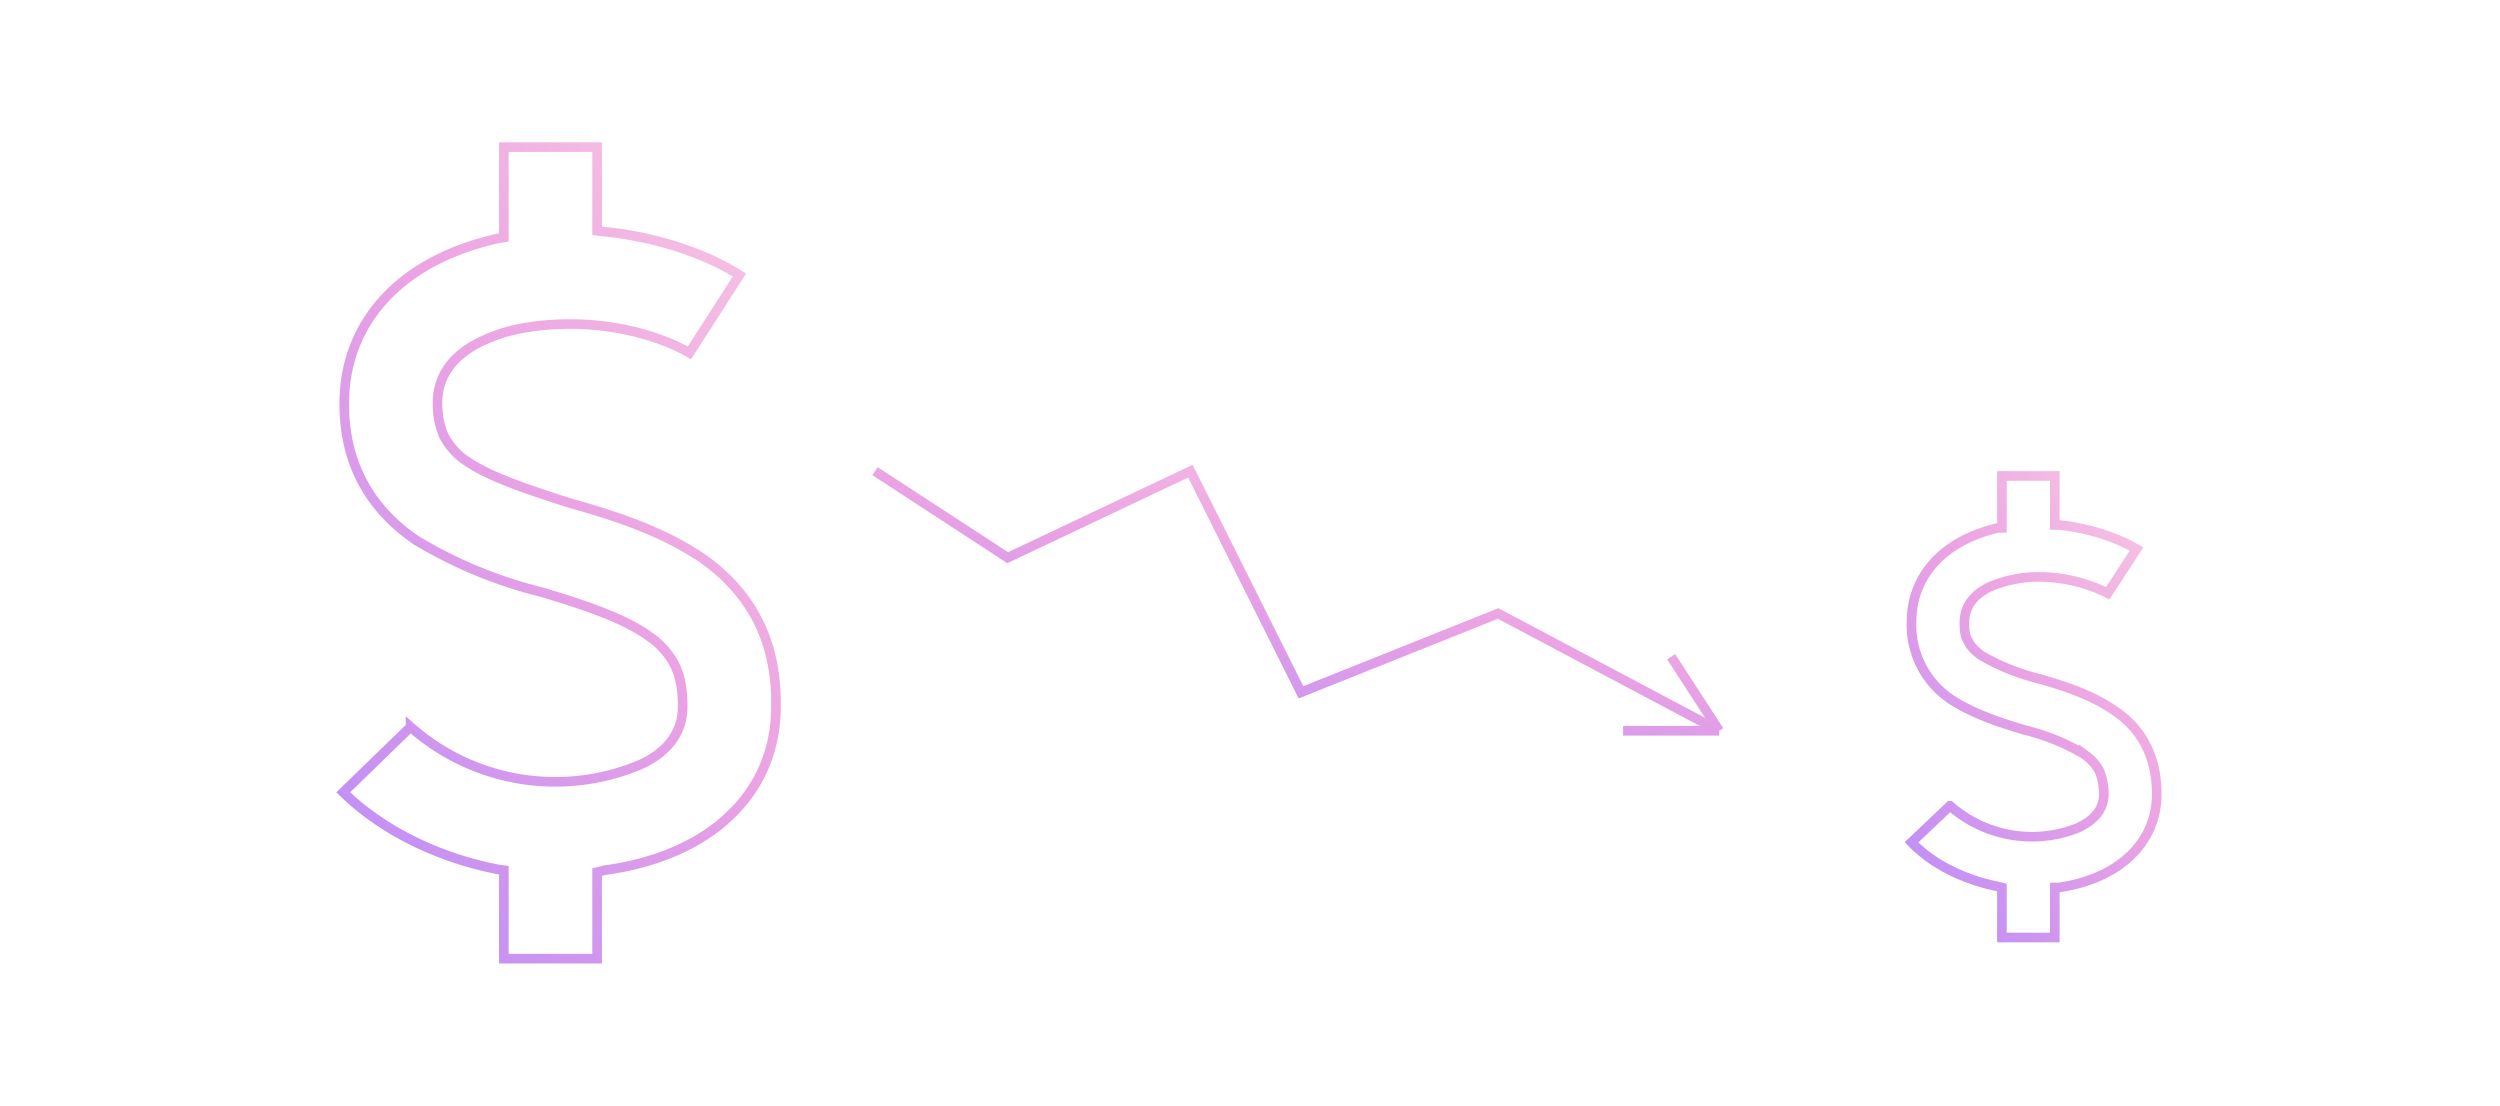 <svg width="260" height="115" fill="none" xmlns="http://www.w3.org/2000/svg">
  <path d="M91 49l13.8 9 19-9 11.5 23 20.5-8.2 23 12.2m0 0l-5-7.7m5 7.7h-10" stroke="url(#paint0_linear)"/>
  <path d="M224.3 82.6v0c0 5-3.9 8.8-10.2 9.7h-.4v5.2h-5.5v-5.2l-.4-.1c-3.5-.7-6.8-2.3-9-4.6l4-3.8a12.9 12.9 0 0013.3 2.3c1.5-.7 2.7-1.8 2.7-3.5 0 0 0 0 0 0h0s0 0 0 0c0-1-.2-1.8-.5-2.5-.4-.7-.9-1.2-1.6-1.7a23 23 0 00-6.2-2.5c-2.7-.8-5.3-1.7-7.5-3.1h0a9.3 9.3 0 01-4.2-8.1c0-4.9 3.4-8.5 9-9.8h.4v-5.4h5.5v5.1h.5c2.8.3 5.8 1.2 8 2.5l-3 4.6c-1.9-1-4.6-1.7-7-1.7a13 13 0 00-5.2 1c-1.5.7-2.7 1.9-2.7 3.7 0 .7 0 1.4.4 2 .3.6.7 1 1.4 1.5a23 23 0 006 2.4h0c2.8.8 5.5 1.7 7.8 3.3 3 2 4.4 5 4.4 8.7z" stroke="url(#paint1_linear)"/>
  <path d="M80.7 73.5v0c0 9-6.8 15.5-17.8 17l-.8.2v9h-9.7V90.5l-.7-.1c-6.1-1.2-11.9-4-16-8l7-6.8a22.7 22.7 0 0023.7 4c2.6-1.1 4.6-3.1 4.6-6.1 0 0 0 0 0 0v0s0 0 0 0c0-1.7-.2-3-.8-4.3a8.3 8.3 0 00-2.8-3.1c-2.4-1.7-6-3-11-4.5a47.3 47.3 0 01-13.1-5.4h0c-5-3.4-7.5-8.2-7.5-14.2 0-8.6 6-15 16-17.2l.6-.1V15.3h9.7V24l.8.1c5 .5 10.2 2.1 14 4.5l-5.2 8.1c-3.3-1.9-8-3-12.3-3-3 0-6.4.4-9.1 1.7-2.7 1.2-4.8 3.3-4.8 6.5 0 1.3.2 2.4.7 3.5a7 7 0 002.4 2.6c2.2 1.5 5.6 2.7 10.6 4.3h0c5 1.4 9.8 3 13.9 5.8 5.1 3.6 7.7 8.7 7.6 15.3z" stroke="url(#paint2_linear)"/>
  <defs>
    <linearGradient id="paint0_linear" x1="76.6" y1="78.6" x2="91.1" y2="17.9" gradientUnits="userSpaceOnUse">
      <stop stop-color="#AB85FF"/>
      <stop offset=".5" stop-color="#EBA3E3"/>
      <stop offset="1" stop-color="#FFDBE4"/>
    </linearGradient>
    <linearGradient id="paint1_linear" x1="193.7" y1="102.9" x2="248.6" y2="64" gradientUnits="userSpaceOnUse">
      <stop stop-color="#AB85FF"/>
      <stop offset=".5" stop-color="#EBA3E3"/>
      <stop offset="1" stop-color="#FFDBE4"/>
    </linearGradient>
    <linearGradient id="paint2_linear" x1="26.8" y1="109.2" x2="123.6" y2="40.9" gradientUnits="userSpaceOnUse">
      <stop stop-color="#AB85FF"/>
      <stop offset=".5" stop-color="#EBA3E3"/>
      <stop offset="1" stop-color="#FFDBE4"/>
    </linearGradient>
  </defs>
</svg>
